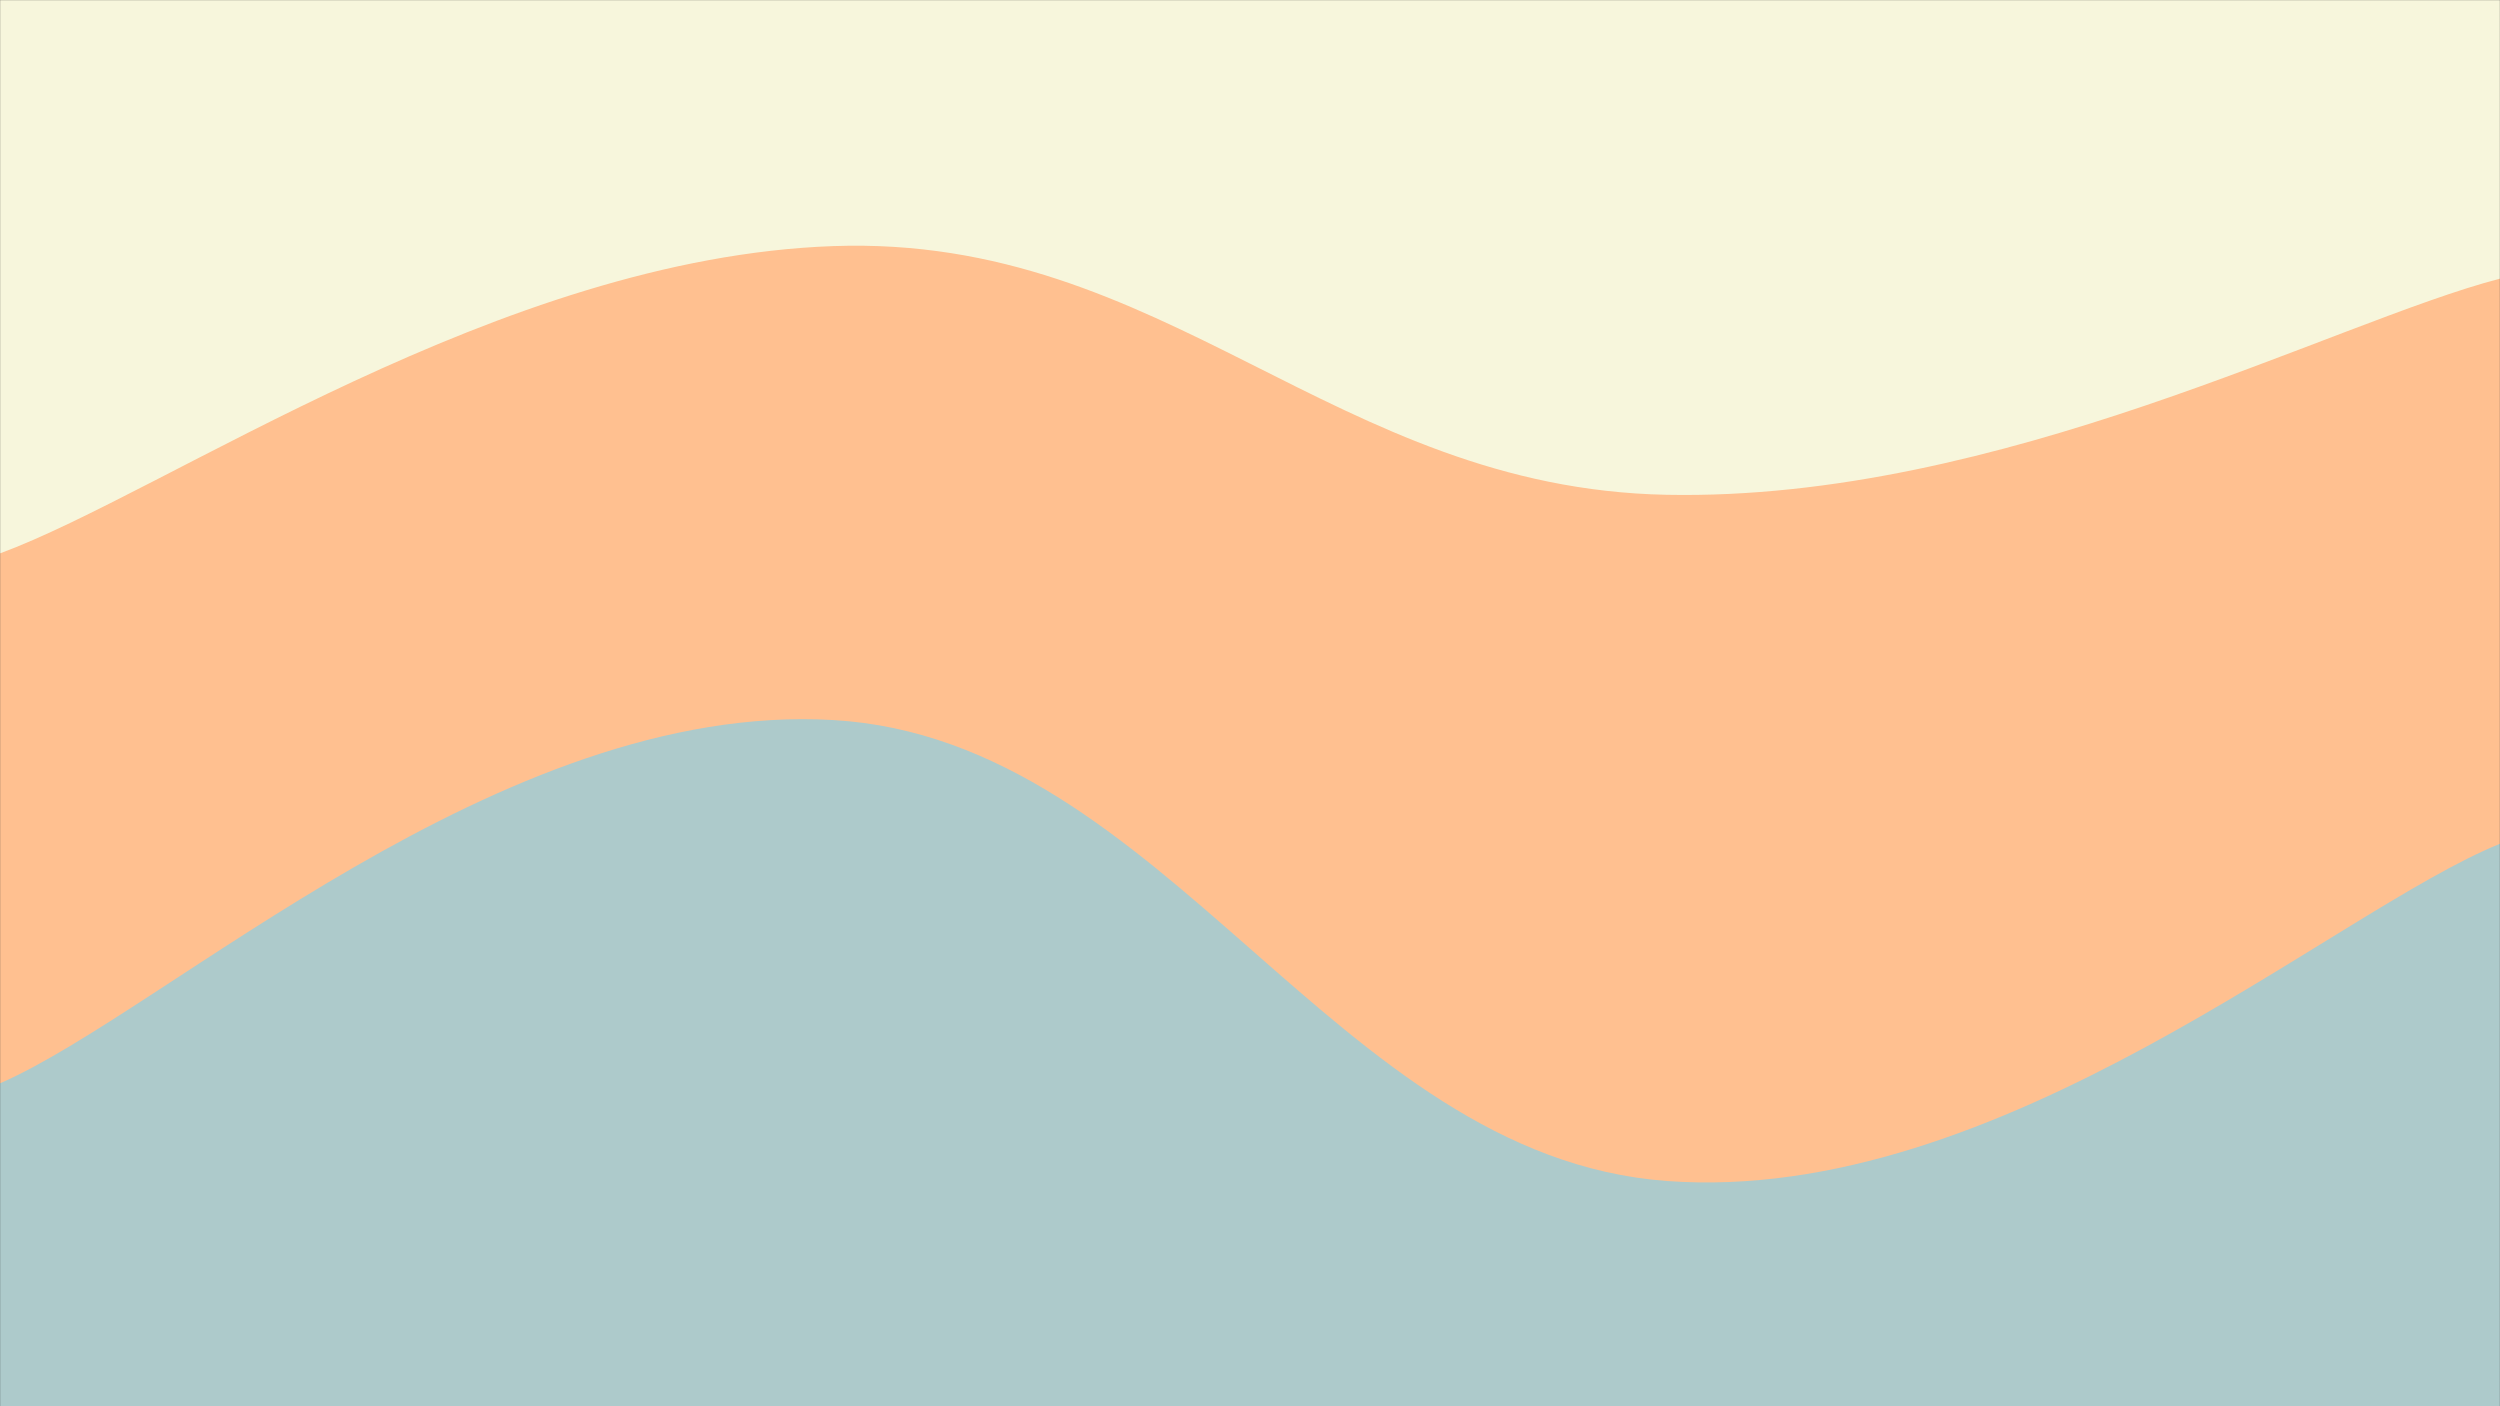 <svg xmlns="http://www.w3.org/2000/svg" version="1.1" xmlns:xlink="http://www.w3.org/1999/xlink" xmlns:svgjs="http://svgjs.com/svgjs" width="1920" height="1080" preserveAspectRatio="none" viewBox="0 0 1920 1080"><rect x="0" y="0" width="1920" height="1080" fill="#333333" stroke="none"/><g mask="url(&quot;#SvgjsMask1267&quot;)" fill="none"><rect width="1920" height="1080" x="0" y="0" fill="rgba(247, 246, 220, 1)"></rect><path d="M 0,425 C 128,377.8 384,198 640,189 C 896,180 1024,375 1280,380 C 1536,385 1792,247.2 1920,214L1920 1080L0 1080z" fill="rgba(255, 192, 144, 1)"></path><path d="M 0,832 C 128,776.2 384,538 640,553 C 896,568 1024,888 1280,907 C 1536,926 1792,699.8 1920,648L1920 1080L0 1080z" fill="rgba(173, 202, 203, 1)"></path></g><defs><mask id="SvgjsMask1267"><rect width="1920" height="1080" fill="#ffffff"></rect></mask></defs></svg>